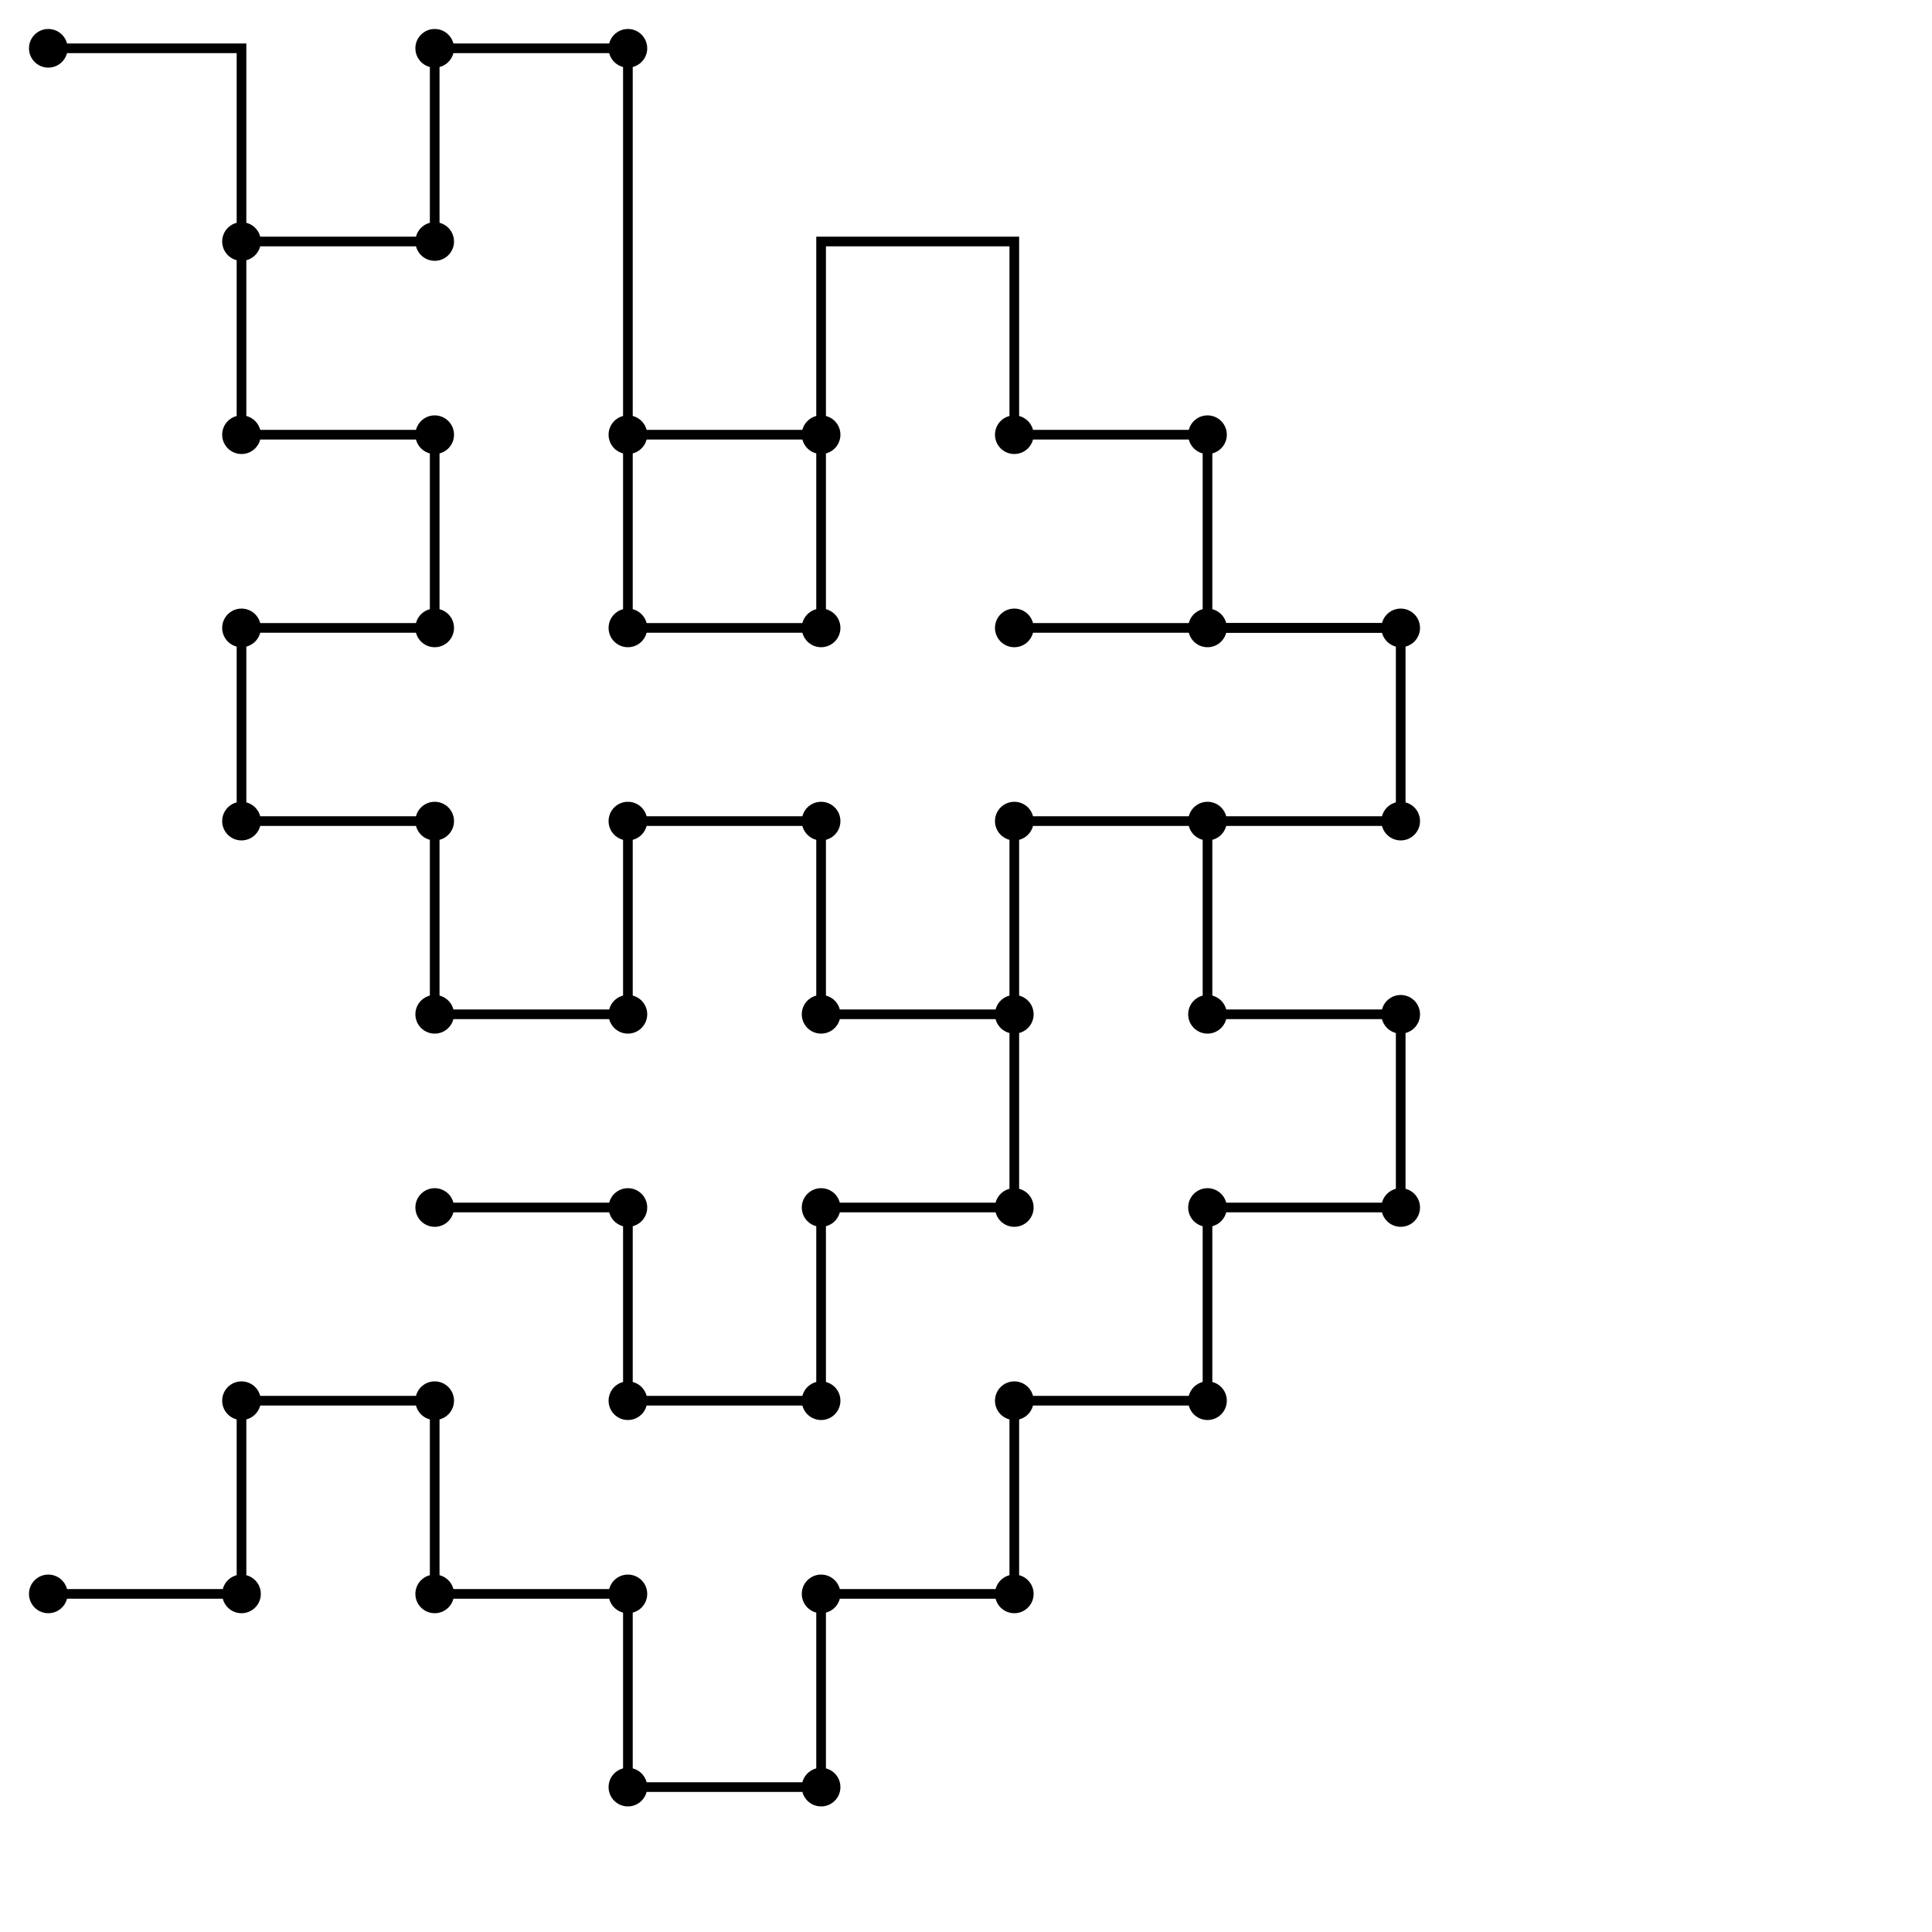 
<svg width="400" height="400" viewBox="0 0 400 400" xmlns="http://www.w3.org/2000/svg">
  <path d="M10,10 L50,10 L50,50 L90,50 L90,10 L130,10 L130,90 L170,90 L170,50 L210,50 L210,90 L250,90 L250,130 L290,130 L290,170 L250,170 L250,210 L290,210 L290,250 L250,250 L250,290 L210,290 L210,330 L170,330 L170,370 L130,370 L130,330 L90,330 L90,290 L50,290 L50,330 L10,330" stroke="currentColor" stroke-width="2" fill="none"/>
  <path d="M50,50 L50,90 L90,90 L90,130 L50,130 L50,170 L90,170 L90,210 L130,210 L130,170 L170,170 L170,210 L210,210 L210,170 L250,170" stroke="currentColor" stroke-width="2" fill="none"/>
  <path d="M130,90 L130,130 L170,130 L170,90" stroke="currentColor" stroke-width="2" fill="none"/>
  <path d="M210,130 L290,130" stroke="currentColor" stroke-width="2" fill="none"/>
  <path d="M210,210 L210,250 L170,250 L170,290 L130,290 L130,250 L90,250" stroke="currentColor" stroke-width="2" fill="none"/>
  <circle cx="10" cy="10" r="4" fill="currentColor"/>
  <circle cx="50" cy="50" r="4" fill="currentColor"/>
  <circle cx="90" cy="50" r="4" fill="currentColor"/>
  <circle cx="90" cy="10" r="4" fill="currentColor"/>
  <circle cx="130" cy="10" r="4" fill="currentColor"/>
  <circle cx="130" cy="90" r="4" fill="currentColor"/>
  <circle cx="50" cy="90" r="4" fill="currentColor"/>
  <circle cx="90" cy="90" r="4" fill="currentColor"/>
  <circle cx="50" cy="130" r="4" fill="currentColor"/>
  <circle cx="90" cy="130" r="4" fill="currentColor"/>
  <circle cx="130" cy="130" r="4" fill="currentColor"/>
  <circle cx="170" cy="130" r="4" fill="currentColor"/>
  <circle cx="210" cy="130" r="4" fill="currentColor"/>
  <circle cx="50" cy="170" r="4" fill="currentColor"/>
  <circle cx="90" cy="170" r="4" fill="currentColor"/>
  <circle cx="130" cy="170" r="4" fill="currentColor"/>
  <circle cx="170" cy="170" r="4" fill="currentColor"/>
  <circle cx="210" cy="170" r="4" fill="currentColor"/>
  <circle cx="250" cy="170" r="4" fill="currentColor"/>
  <circle cx="290" cy="170" r="4" fill="currentColor"/>
  <circle cx="90" cy="210" r="4" fill="currentColor"/>
  <circle cx="130" cy="210" r="4" fill="currentColor"/>
  <circle cx="170" cy="210" r="4" fill="currentColor"/>
  <circle cx="210" cy="210" r="4" fill="currentColor"/>
  <circle cx="250" cy="210" r="4" fill="currentColor"/>
  <circle cx="290" cy="210" r="4" fill="currentColor"/>
  <circle cx="90" cy="250" r="4" fill="currentColor"/>
  <circle cx="130" cy="250" r="4" fill="currentColor"/>
  <circle cx="170" cy="250" r="4" fill="currentColor"/>
  <circle cx="210" cy="250" r="4" fill="currentColor"/>
  <circle cx="250" cy="250" r="4" fill="currentColor"/>
  <circle cx="290" cy="250" r="4" fill="currentColor"/>
  <circle cx="90" cy="290" r="4" fill="currentColor"/>
  <circle cx="130" cy="290" r="4" fill="currentColor"/>
  <circle cx="170" cy="290" r="4" fill="currentColor"/>
  <circle cx="210" cy="290" r="4" fill="currentColor"/>
  <circle cx="250" cy="290" r="4" fill="currentColor"/>
  <circle cx="90" cy="330" r="4" fill="currentColor"/>
  <circle cx="130" cy="330" r="4" fill="currentColor"/>
  <circle cx="170" cy="330" r="4" fill="currentColor"/>
  <circle cx="210" cy="330" r="4" fill="currentColor"/>
  <circle cx="50" cy="330" r="4" fill="currentColor"/>
  <circle cx="10" cy="330" r="4" fill="currentColor"/>
  <circle cx="50" cy="290" r="4" fill="currentColor"/>
  <circle cx="170" cy="370" r="4" fill="currentColor"/>
  <circle cx="130" cy="370" r="4" fill="currentColor"/>
  <circle cx="290" cy="130" r="4" fill="currentColor"/>
  <circle cx="250" cy="130" r="4" fill="currentColor"/>
  <circle cx="250" cy="90" r="4" fill="currentColor"/>
  <circle cx="210" cy="90" r="4" fill="currentColor"/>
  <circle cx="170" cy="90" r="4" fill="currentColor"/>
</svg>
